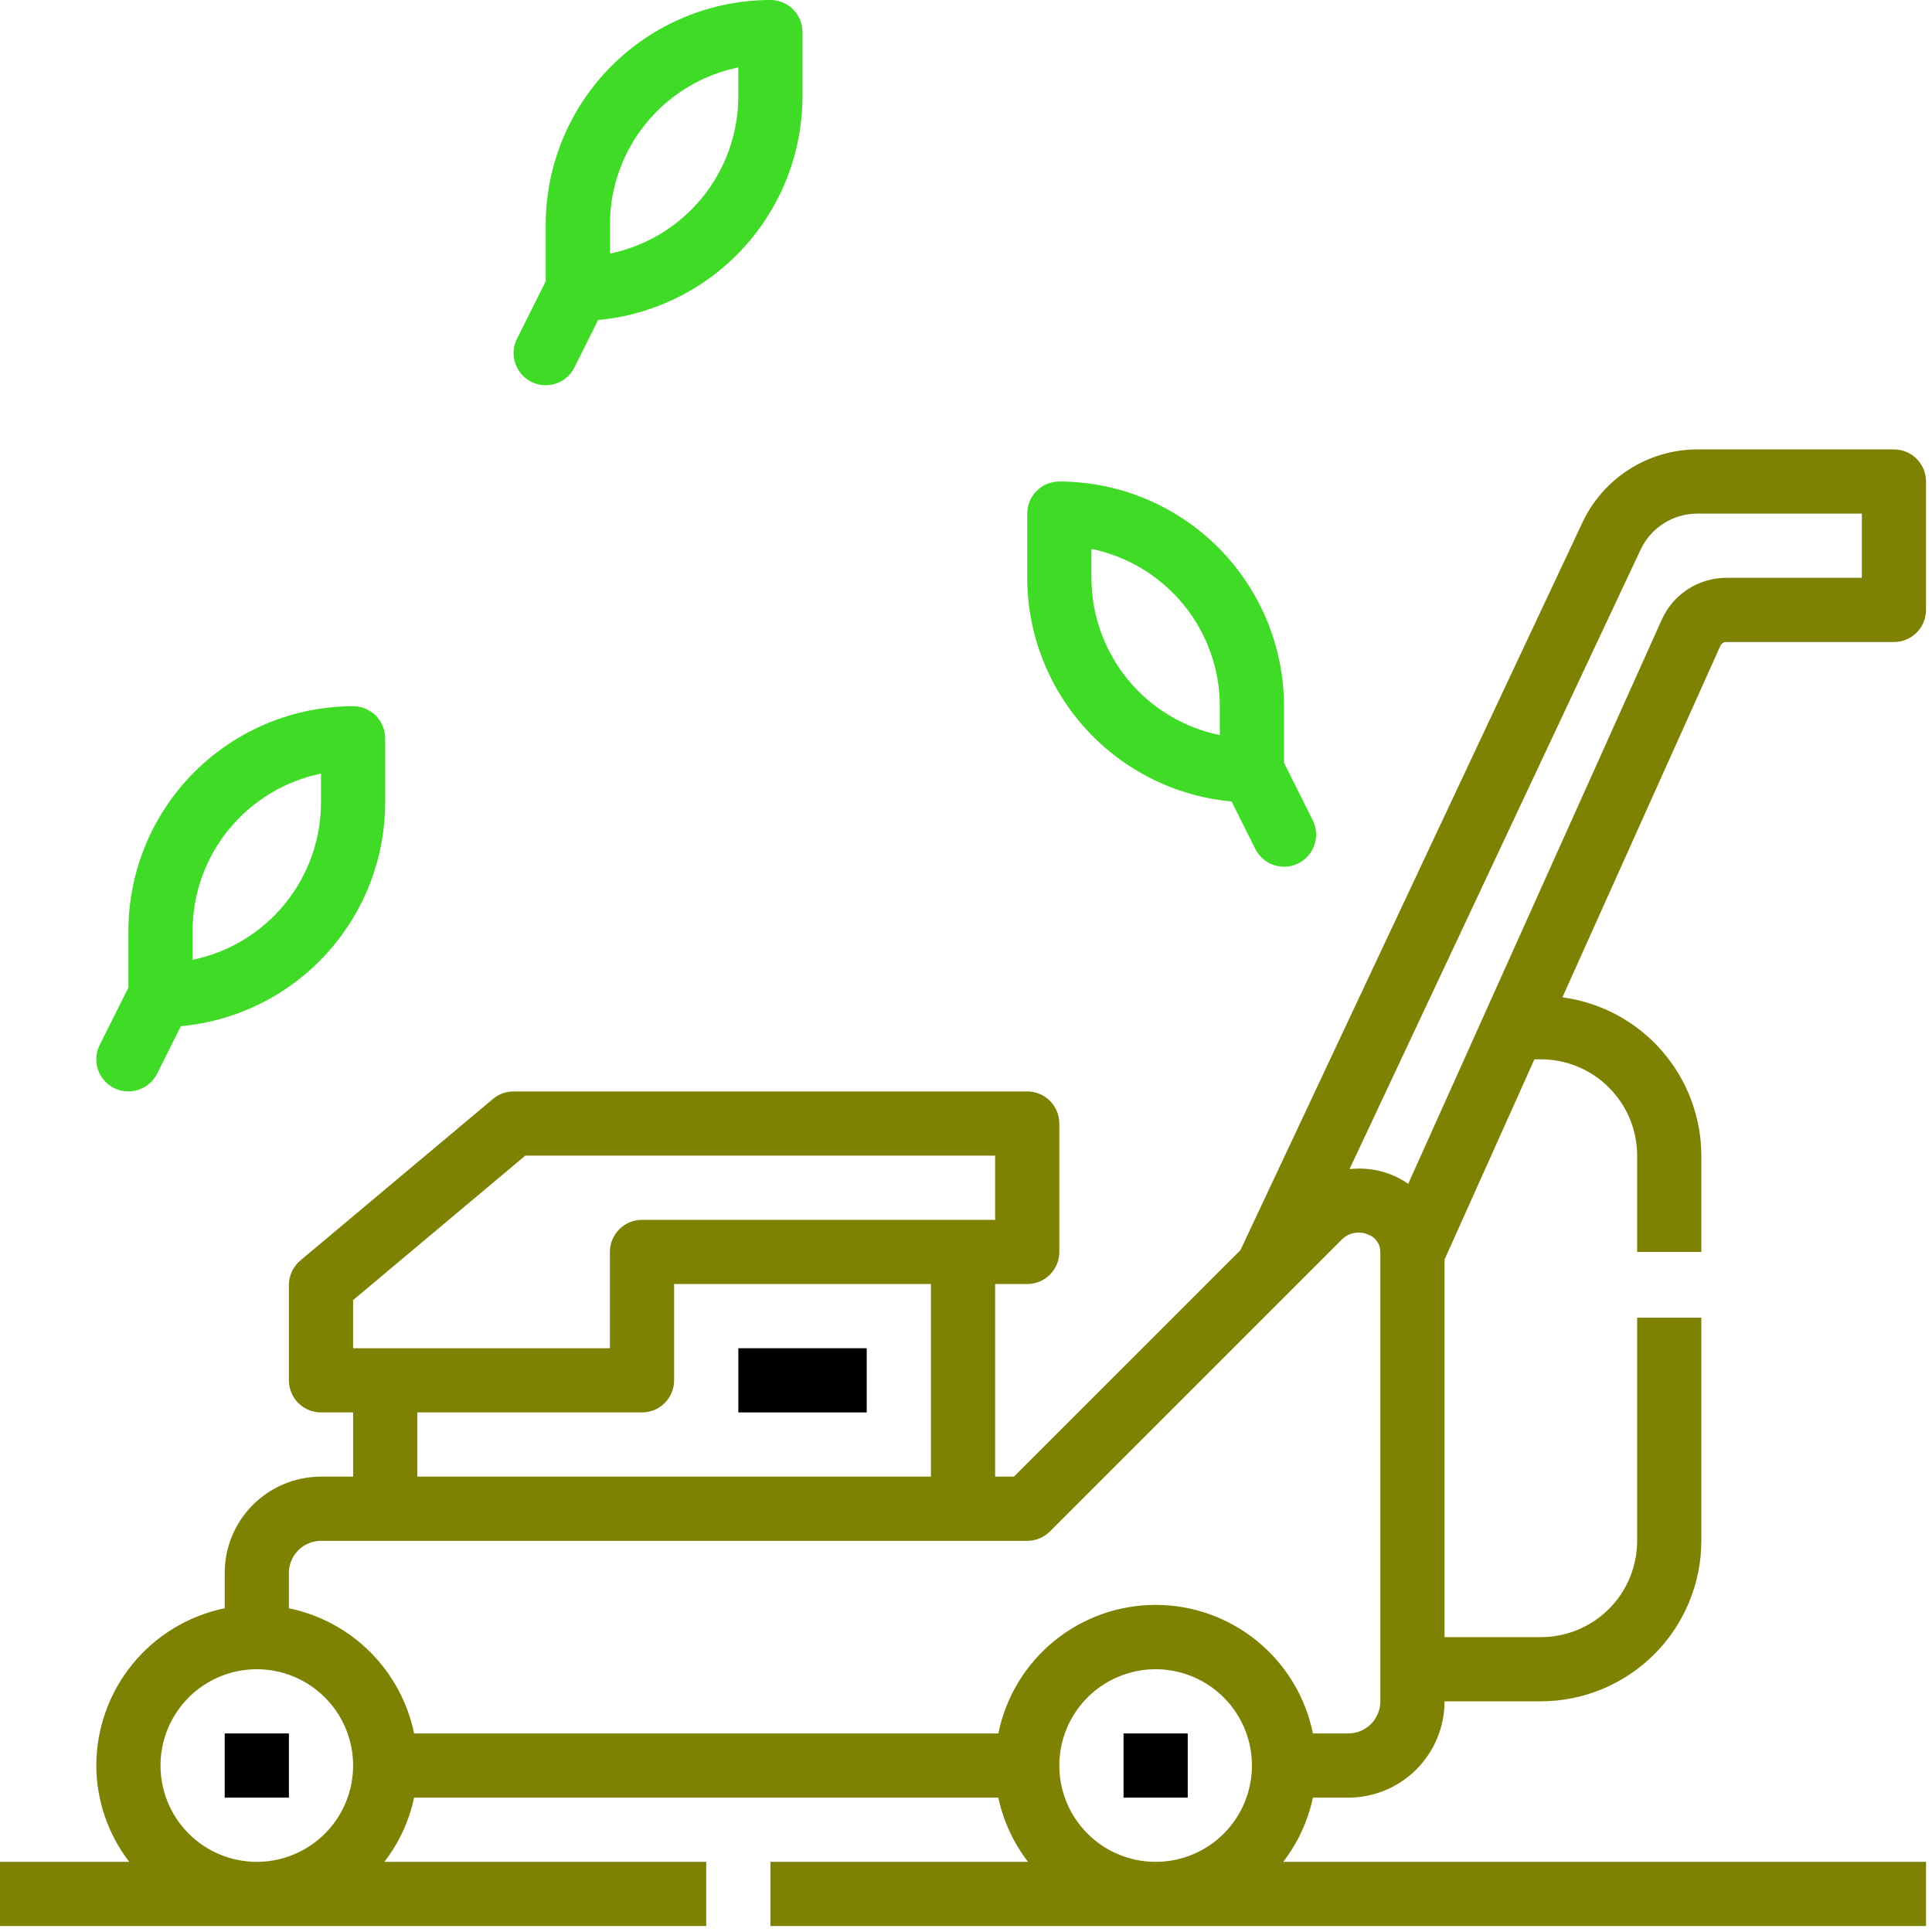 <svg width="142" height="142" viewBox="0 0 142 142" fill="none" xmlns="http://www.w3.org/2000/svg">
<path d="M63.703 99.094H54.266V103.812H63.703V99.094Z" fill="black"/>
<path d="M21.234 127.406H16.516V132.125H21.234V127.406Z" fill="black"/>
<path d="M87.297 127.406H82.578V132.125H87.297V127.406Z" fill="black"/>
<path d="M51.906 141.562V136.844H28.251C29.324 135.455 30.07 133.842 30.434 132.125H73.377C73.741 133.842 74.487 135.455 75.559 136.844H56.625V141.562H141.562V136.844H94.314C95.386 135.455 96.132 133.842 96.496 132.125H99.094C100.971 132.125 102.771 131.379 104.099 130.052C105.426 128.724 106.172 126.924 106.172 125.047H113.25C116.378 125.043 119.376 123.799 121.588 121.588C123.799 119.376 125.043 116.378 125.047 113.25V96.848H120.328V113.25C120.328 115.127 119.582 116.928 118.255 118.255C116.928 119.582 115.127 120.328 113.25 120.328H106.172V92.577L112.778 77.859H113.25C115.127 77.859 116.928 78.605 118.255 79.933C119.582 81.26 120.328 83.06 120.328 84.938V92.016H125.047V84.938C125.038 82.091 124 79.345 122.122 77.205C120.245 75.066 117.656 73.679 114.836 73.301L126.446 47.468C126.483 47.384 126.544 47.313 126.621 47.263C126.698 47.213 126.788 47.187 126.88 47.188H139.203C139.829 47.188 140.429 46.939 140.871 46.496C141.314 46.054 141.562 45.454 141.562 44.828V35.391C141.562 34.765 141.314 34.165 140.871 33.722C140.429 33.28 139.829 33.031 139.203 33.031H124.743C122.976 33.036 121.247 33.541 119.756 34.488C118.265 35.435 117.072 36.785 116.317 38.382L91.171 91.883L74.523 108.531H73.141V94.375H75.5C76.126 94.375 76.726 94.126 77.168 93.684C77.611 93.242 77.859 92.641 77.859 92.016V82.578C77.859 81.952 77.611 81.352 77.168 80.91C76.726 80.467 76.126 80.219 75.5 80.219H37.75C37.195 80.219 36.658 80.414 36.233 80.771L22.077 92.643C21.813 92.865 21.601 93.141 21.455 93.454C21.31 93.766 21.234 94.106 21.234 94.451V101.453C21.234 102.079 21.483 102.679 21.925 103.121C22.368 103.564 22.968 103.812 23.594 103.812H25.953V108.531H23.594C21.716 108.531 19.916 109.277 18.589 110.604C17.261 111.932 16.516 113.732 16.516 115.609V118.205C13.853 118.752 11.46 120.201 9.741 122.307C8.022 124.413 7.082 127.047 7.078 129.766C7.087 132.327 7.937 134.814 9.499 136.844H0V141.562H51.906ZM77.859 129.766C77.859 128.366 78.275 126.997 79.052 125.833C79.83 124.669 80.936 123.762 82.229 123.226C83.522 122.691 84.945 122.55 86.318 122.824C87.691 123.097 88.953 123.771 89.942 124.761C90.932 125.751 91.606 127.012 91.88 128.385C92.153 129.758 92.013 131.181 91.477 132.474C90.941 133.768 90.034 134.873 88.87 135.651C87.706 136.429 86.337 136.844 84.938 136.844C83.06 136.844 81.26 136.098 79.933 134.771C78.605 133.443 77.859 131.643 77.859 129.766ZM120.588 40.388C120.96 39.6 121.548 38.935 122.283 38.468C123.019 38.001 123.871 37.752 124.743 37.75H136.844V42.469H126.88C125.879 42.47 124.9 42.76 124.059 43.304C123.219 43.848 122.553 44.623 122.142 45.536L103.503 87.009C102.244 86.136 100.71 85.753 99.188 85.931L120.588 40.388ZM25.953 95.555L38.609 84.938H73.141V89.656H47.188C46.562 89.656 45.962 89.905 45.519 90.347C45.077 90.79 44.828 91.39 44.828 92.016V99.094H25.953V95.555ZM30.672 103.812H47.188C47.813 103.812 48.413 103.564 48.856 103.121C49.298 102.679 49.547 102.079 49.547 101.453V94.375H68.422V108.531H30.672V103.812ZM23.594 113.25H75.5C76.126 113.25 76.726 113.001 77.168 112.559L98.638 91.088C98.886 90.847 99.2 90.684 99.54 90.621C99.88 90.558 100.232 90.598 100.549 90.734C100.815 90.828 101.044 91.001 101.206 91.231C101.368 91.46 101.454 91.735 101.453 92.016V125.047C101.453 125.673 101.205 126.273 100.762 126.715C100.32 127.158 99.719 127.406 99.094 127.406H96.498C95.957 124.739 94.51 122.342 92.403 120.62C90.296 118.898 87.659 117.957 84.938 117.957C82.216 117.957 79.579 118.898 77.472 120.62C75.365 122.342 73.918 124.739 73.377 127.406H30.436C29.969 125.141 28.849 123.063 27.213 121.427C25.578 119.792 23.499 118.672 21.234 118.205V115.609C21.234 114.984 21.483 114.384 21.925 113.941C22.368 113.499 22.968 113.25 23.594 113.25ZM11.797 129.766C11.797 128.366 12.212 126.997 12.99 125.833C13.768 124.669 14.873 123.762 16.166 123.226C17.46 122.691 18.883 122.55 20.256 122.824C21.629 123.097 22.89 123.771 23.88 124.761C24.87 125.751 25.544 127.012 25.817 128.385C26.09 129.758 25.95 131.181 25.414 132.474C24.879 133.768 23.971 134.873 22.807 135.651C21.643 136.429 20.275 136.844 18.875 136.844C16.998 136.844 15.197 136.098 13.87 134.771C12.543 133.443 11.797 131.643 11.797 129.766Z" fill="#7E8102"/>
<path d="M9.437 68.422V72.584L7.325 76.805C7.045 77.365 6.999 78.013 7.198 78.607C7.396 79.201 7.822 79.691 8.382 79.971C8.942 80.251 9.59 80.296 10.184 80.098C10.778 79.9 11.268 79.474 11.548 78.914L13.292 75.424C17.393 75.048 21.207 73.153 23.985 70.112C26.763 67.072 28.306 63.103 28.311 58.984V54.266C28.311 53.64 28.063 53.04 27.62 52.597C27.178 52.155 26.578 51.906 25.952 51.906C21.573 51.911 17.376 53.653 14.279 56.749C11.183 59.845 9.442 64.043 9.437 68.422ZM23.593 58.984C23.59 61.703 22.649 64.337 20.93 66.443C19.211 68.549 16.818 69.998 14.155 70.545V68.422C14.158 65.703 15.099 63.069 16.818 60.963C18.537 58.857 20.93 57.408 23.593 56.861V58.984Z" fill="#40DB26"/>
<path d="M40.108 16.516V20.678L37.997 24.898C37.717 25.459 37.671 26.107 37.87 26.701C38.068 27.294 38.494 27.785 39.054 28.065C39.614 28.345 40.262 28.39 40.856 28.192C41.45 27.994 41.94 27.568 42.22 27.008L43.964 23.518C48.065 23.142 51.879 21.247 54.657 18.206C57.435 15.165 58.978 11.197 58.983 7.078V2.359C58.983 1.734 58.735 1.134 58.292 0.691C57.85 0.249 57.25 0 56.624 0C52.245 0.005 48.047 1.747 44.951 4.843C41.855 7.939 40.113 12.137 40.108 16.516ZM54.265 7.078C54.262 9.797 53.321 12.431 51.602 14.537C49.883 16.643 47.49 18.092 44.827 18.639V16.516C44.83 13.797 45.77 11.163 47.49 9.057C49.209 6.951 51.602 5.502 54.265 4.955V7.078Z" fill="#40DB26"/>
<path d="M77.859 35.391C77.234 35.391 76.633 35.639 76.191 36.082C75.749 36.524 75.5 37.124 75.5 37.75V42.469C75.506 46.588 77.049 50.556 79.827 53.597C82.605 56.638 86.418 58.532 90.52 58.909L92.263 62.398C92.402 62.676 92.594 62.923 92.828 63.126C93.062 63.329 93.334 63.484 93.628 63.583C93.922 63.681 94.232 63.72 94.541 63.698C94.85 63.676 95.152 63.594 95.43 63.455C95.707 63.317 95.954 63.125 96.157 62.891C96.361 62.657 96.516 62.385 96.614 62.091C96.712 61.797 96.751 61.487 96.73 61.178C96.708 60.868 96.625 60.566 96.487 60.289L94.375 56.068V51.906C94.37 47.528 92.628 43.33 89.532 40.233C86.436 37.137 82.238 35.396 77.859 35.391ZM89.656 54.03C86.993 53.483 84.6 52.034 82.881 49.928C81.162 47.822 80.222 45.187 80.219 42.469V40.345C82.882 40.892 85.275 42.341 86.994 44.447C88.713 46.553 89.653 49.188 89.656 51.906V54.03Z" fill="#40DB26"/>
</svg>

